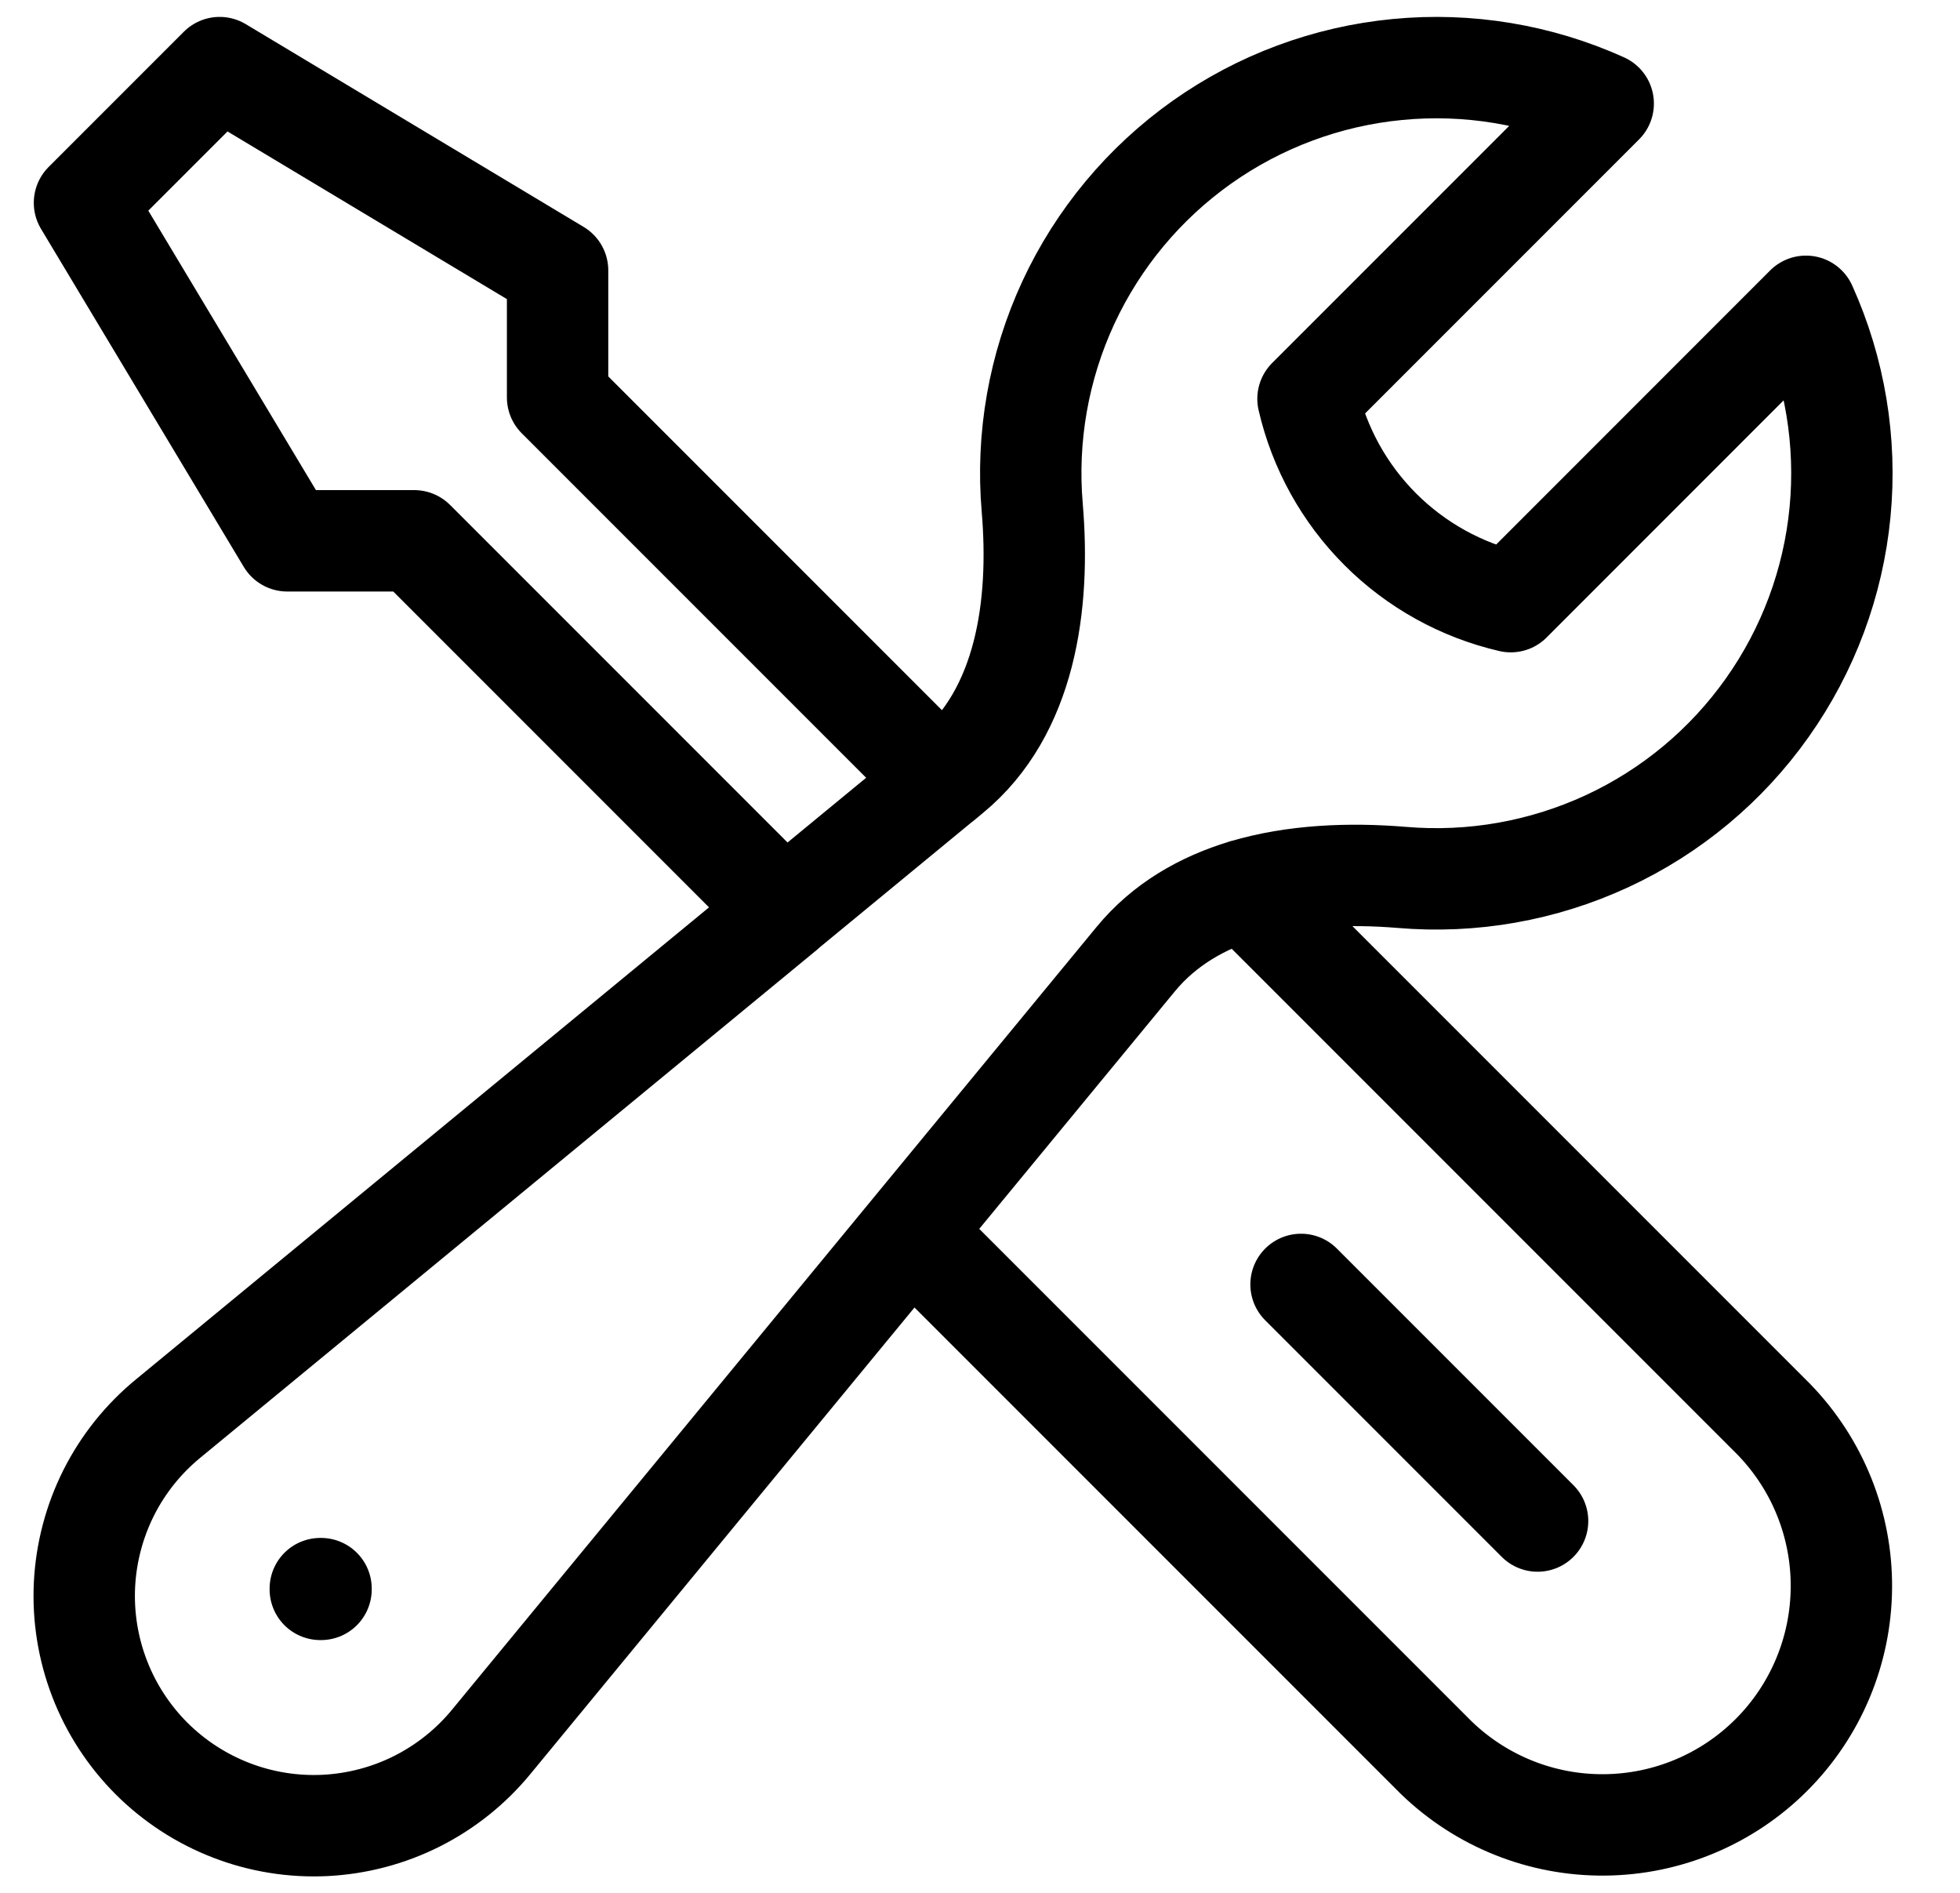 <svg xmlns="http://www.w3.org/2000/svg" width="29" height="28" viewBox="0 0 29 28" fill="none">
<path stroke="currentColor" stroke-width="1.5" stroke-linecap="round" stroke-linejoin="round" d="M13.477 18.227L21.25 26C21.917 26.645 22.81 27.003 23.738 26.995C24.666 26.988 25.554 26.616 26.21 25.96C26.866 25.304 27.238 24.416 27.245 23.488C27.253 22.56 26.895 21.667 26.25 21L18.414 13.164M13.477 18.227L16.805 14.187C17.227 13.675 17.791 13.352 18.415 13.165C19.149 12.947 19.966 12.915 20.739 12.979C21.782 13.068 22.829 12.883 23.779 12.443C24.728 12.003 25.545 11.322 26.149 10.468C26.754 9.614 27.125 8.617 27.225 7.575C27.325 6.534 27.151 5.484 26.721 4.531L22.353 8.9C21.622 8.731 20.953 8.36 20.423 7.83C19.892 7.299 19.522 6.631 19.353 5.9L23.721 1.532C22.767 1.101 21.718 0.927 20.676 1.028C19.635 1.128 18.637 1.499 17.784 2.103C16.93 2.708 16.249 3.525 15.808 4.474C15.368 5.423 15.183 6.471 15.273 7.513C15.394 8.948 15.178 10.532 14.067 11.447L13.931 11.56M13.477 18.227L7.27 25.764C6.969 26.131 6.595 26.43 6.171 26.644C5.748 26.857 5.284 26.979 4.81 27.003C4.337 27.026 3.863 26.95 3.421 26.779C2.978 26.608 2.577 26.347 2.241 26.012C1.906 25.676 1.644 25.274 1.474 24.832C1.303 24.389 1.227 23.916 1.25 23.442C1.274 22.968 1.396 22.505 1.609 22.081C1.822 21.658 2.122 21.284 2.489 20.983L11.605 13.476L6.129 8H4.25L1.25 3L3.25 1L8.25 4V5.879L13.93 11.559L11.603 13.475M22.75 22.5L19.25 19M4.739 23.5H4.75V23.511H4.739V23.5Z" />
</svg>
